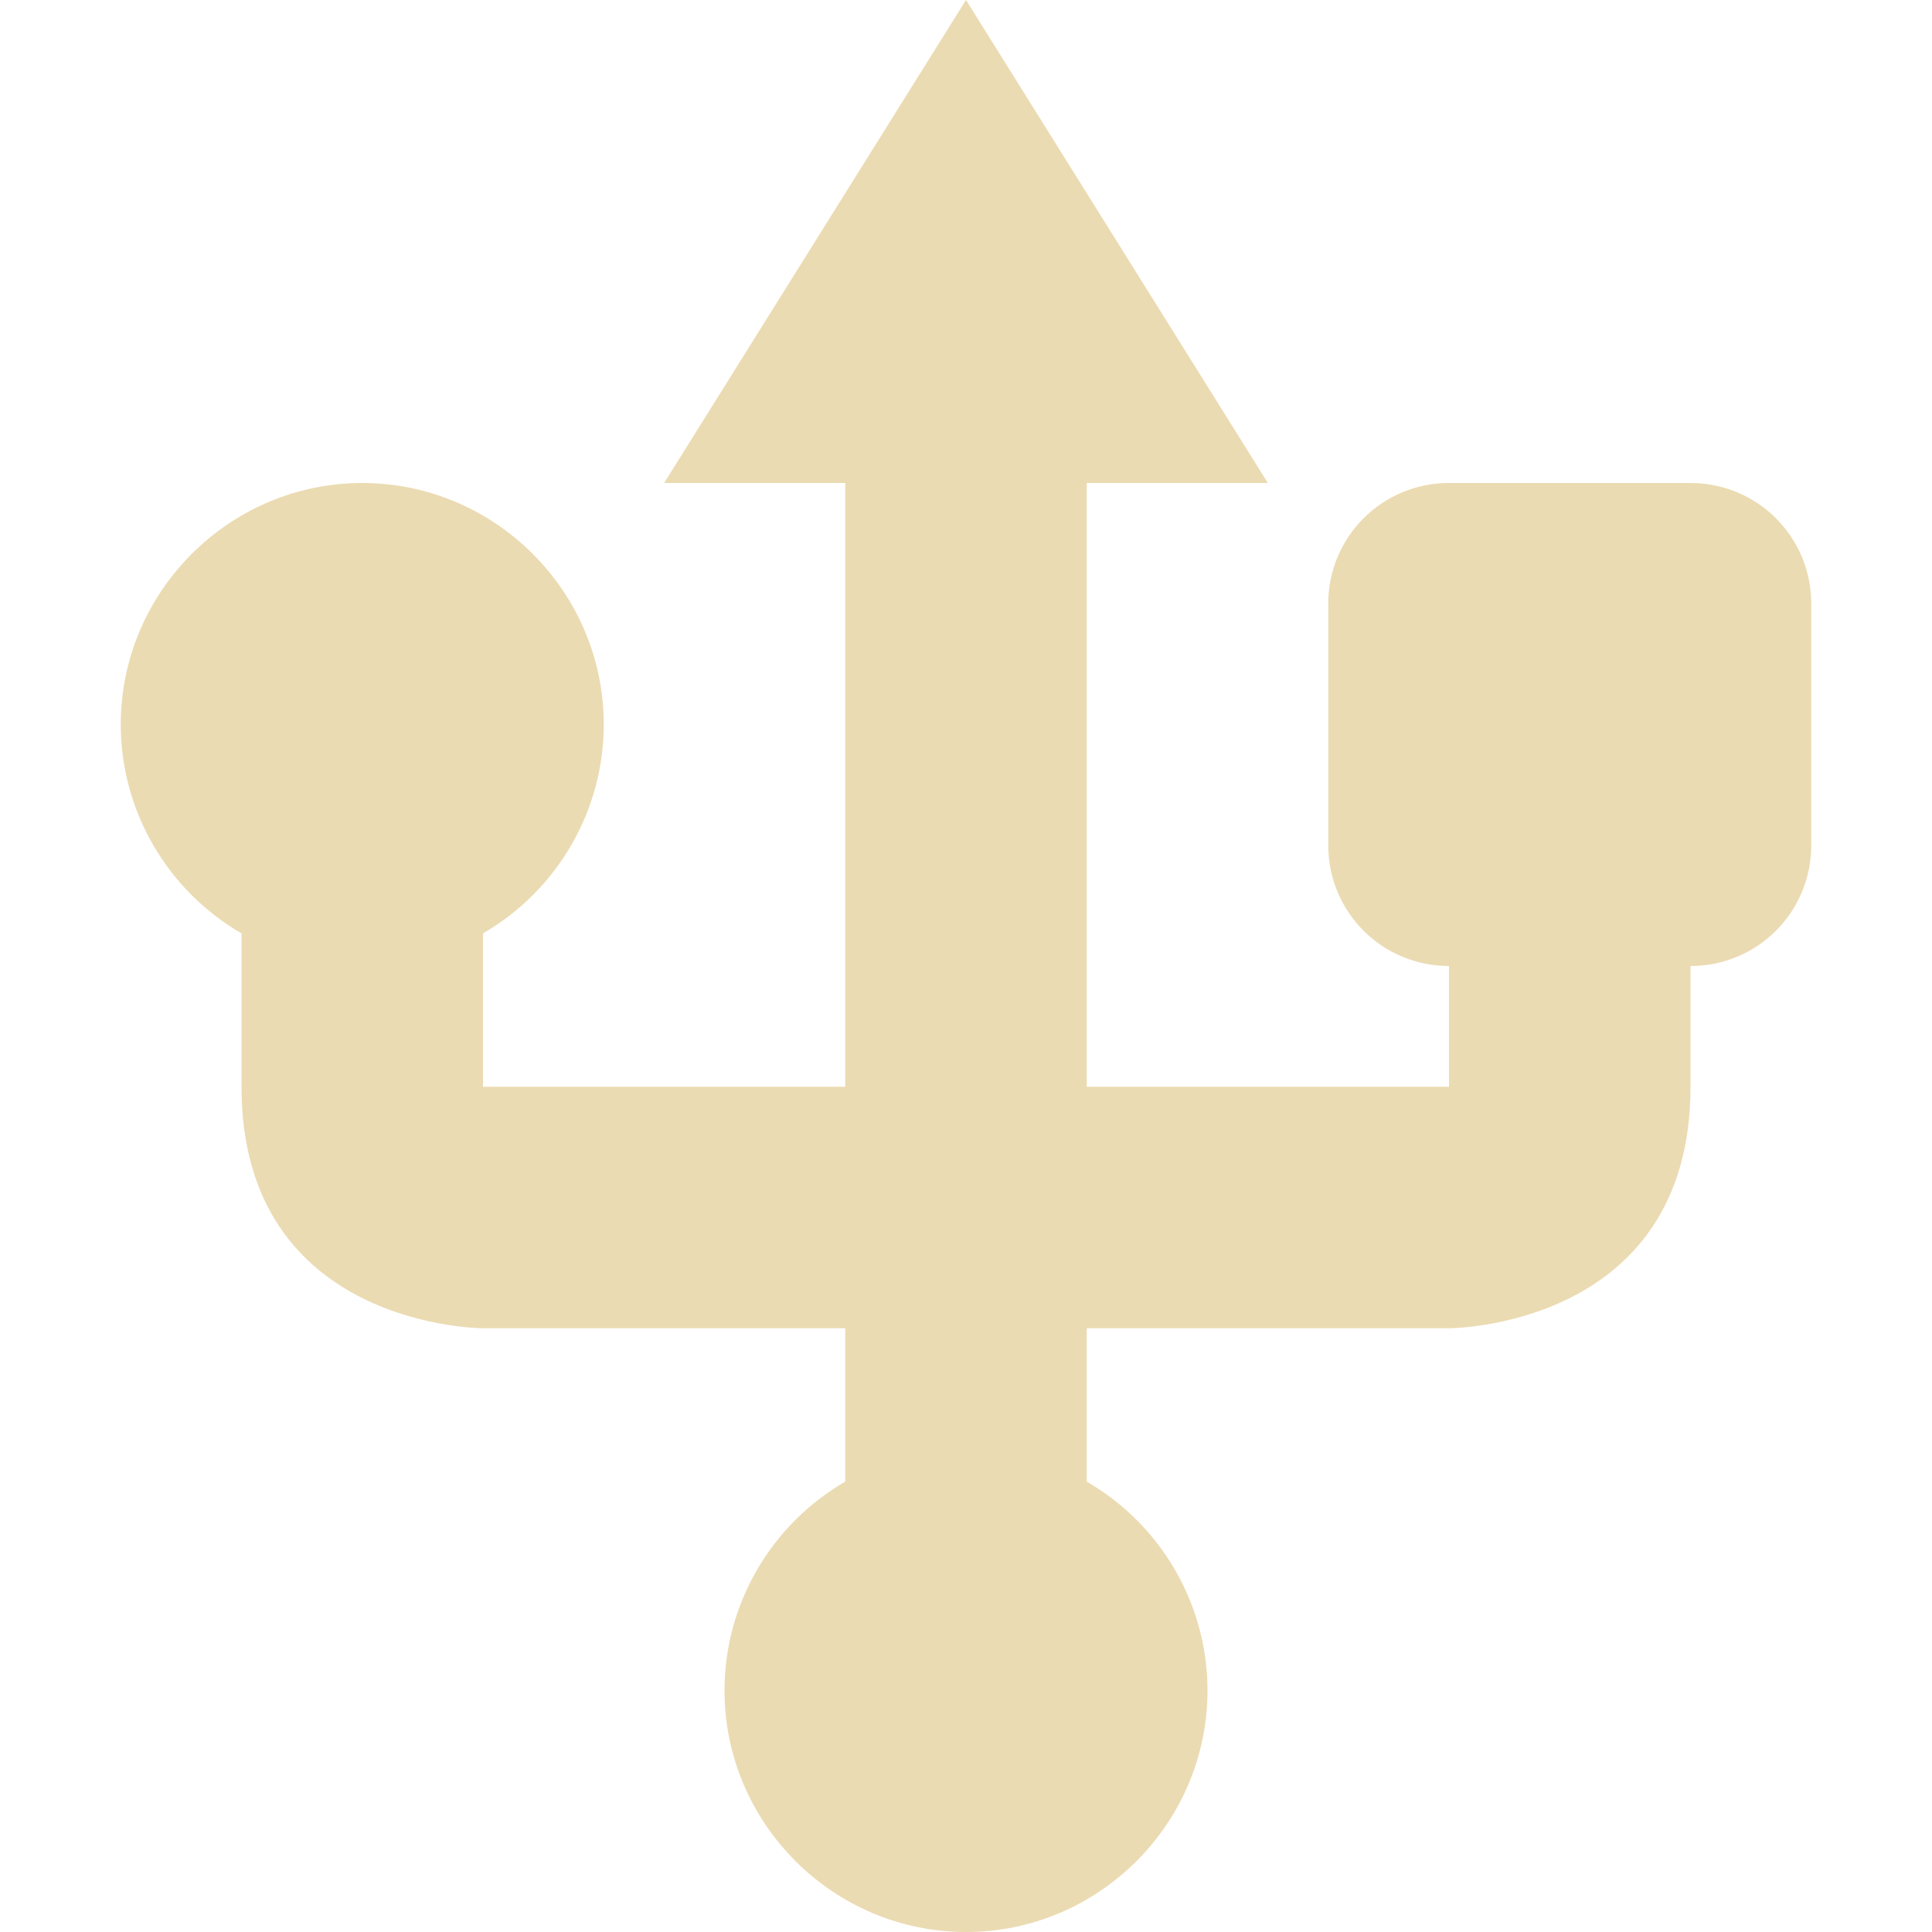 <svg xmlns="http://www.w3.org/2000/svg" width="16" height="16"><path d="M8 0L5.5 4H7v5H4V7.73C4.62 7.37 5 6.71 5 6c0-1.1-.9-2-2-2s-2 .9-2 2c0 .71.38 1.37 1 1.73V9c0 2 2 2 2 2h3v1.27c-.62.36-1 1.02-1 1.73 0 1.1.9 2 2 2s2-.9 2-2c0-.71-.38-1.37-1-1.73V11h3s2 0 2-2V8c.554 0 1-.446 1-1V5c0-.554-.446-1-1-1h-2c-.554 0-1 .446-1 1v2c0 .554.446 1 1 1v1H9V4h1.5z" fill="#ebdbb2"/></svg>